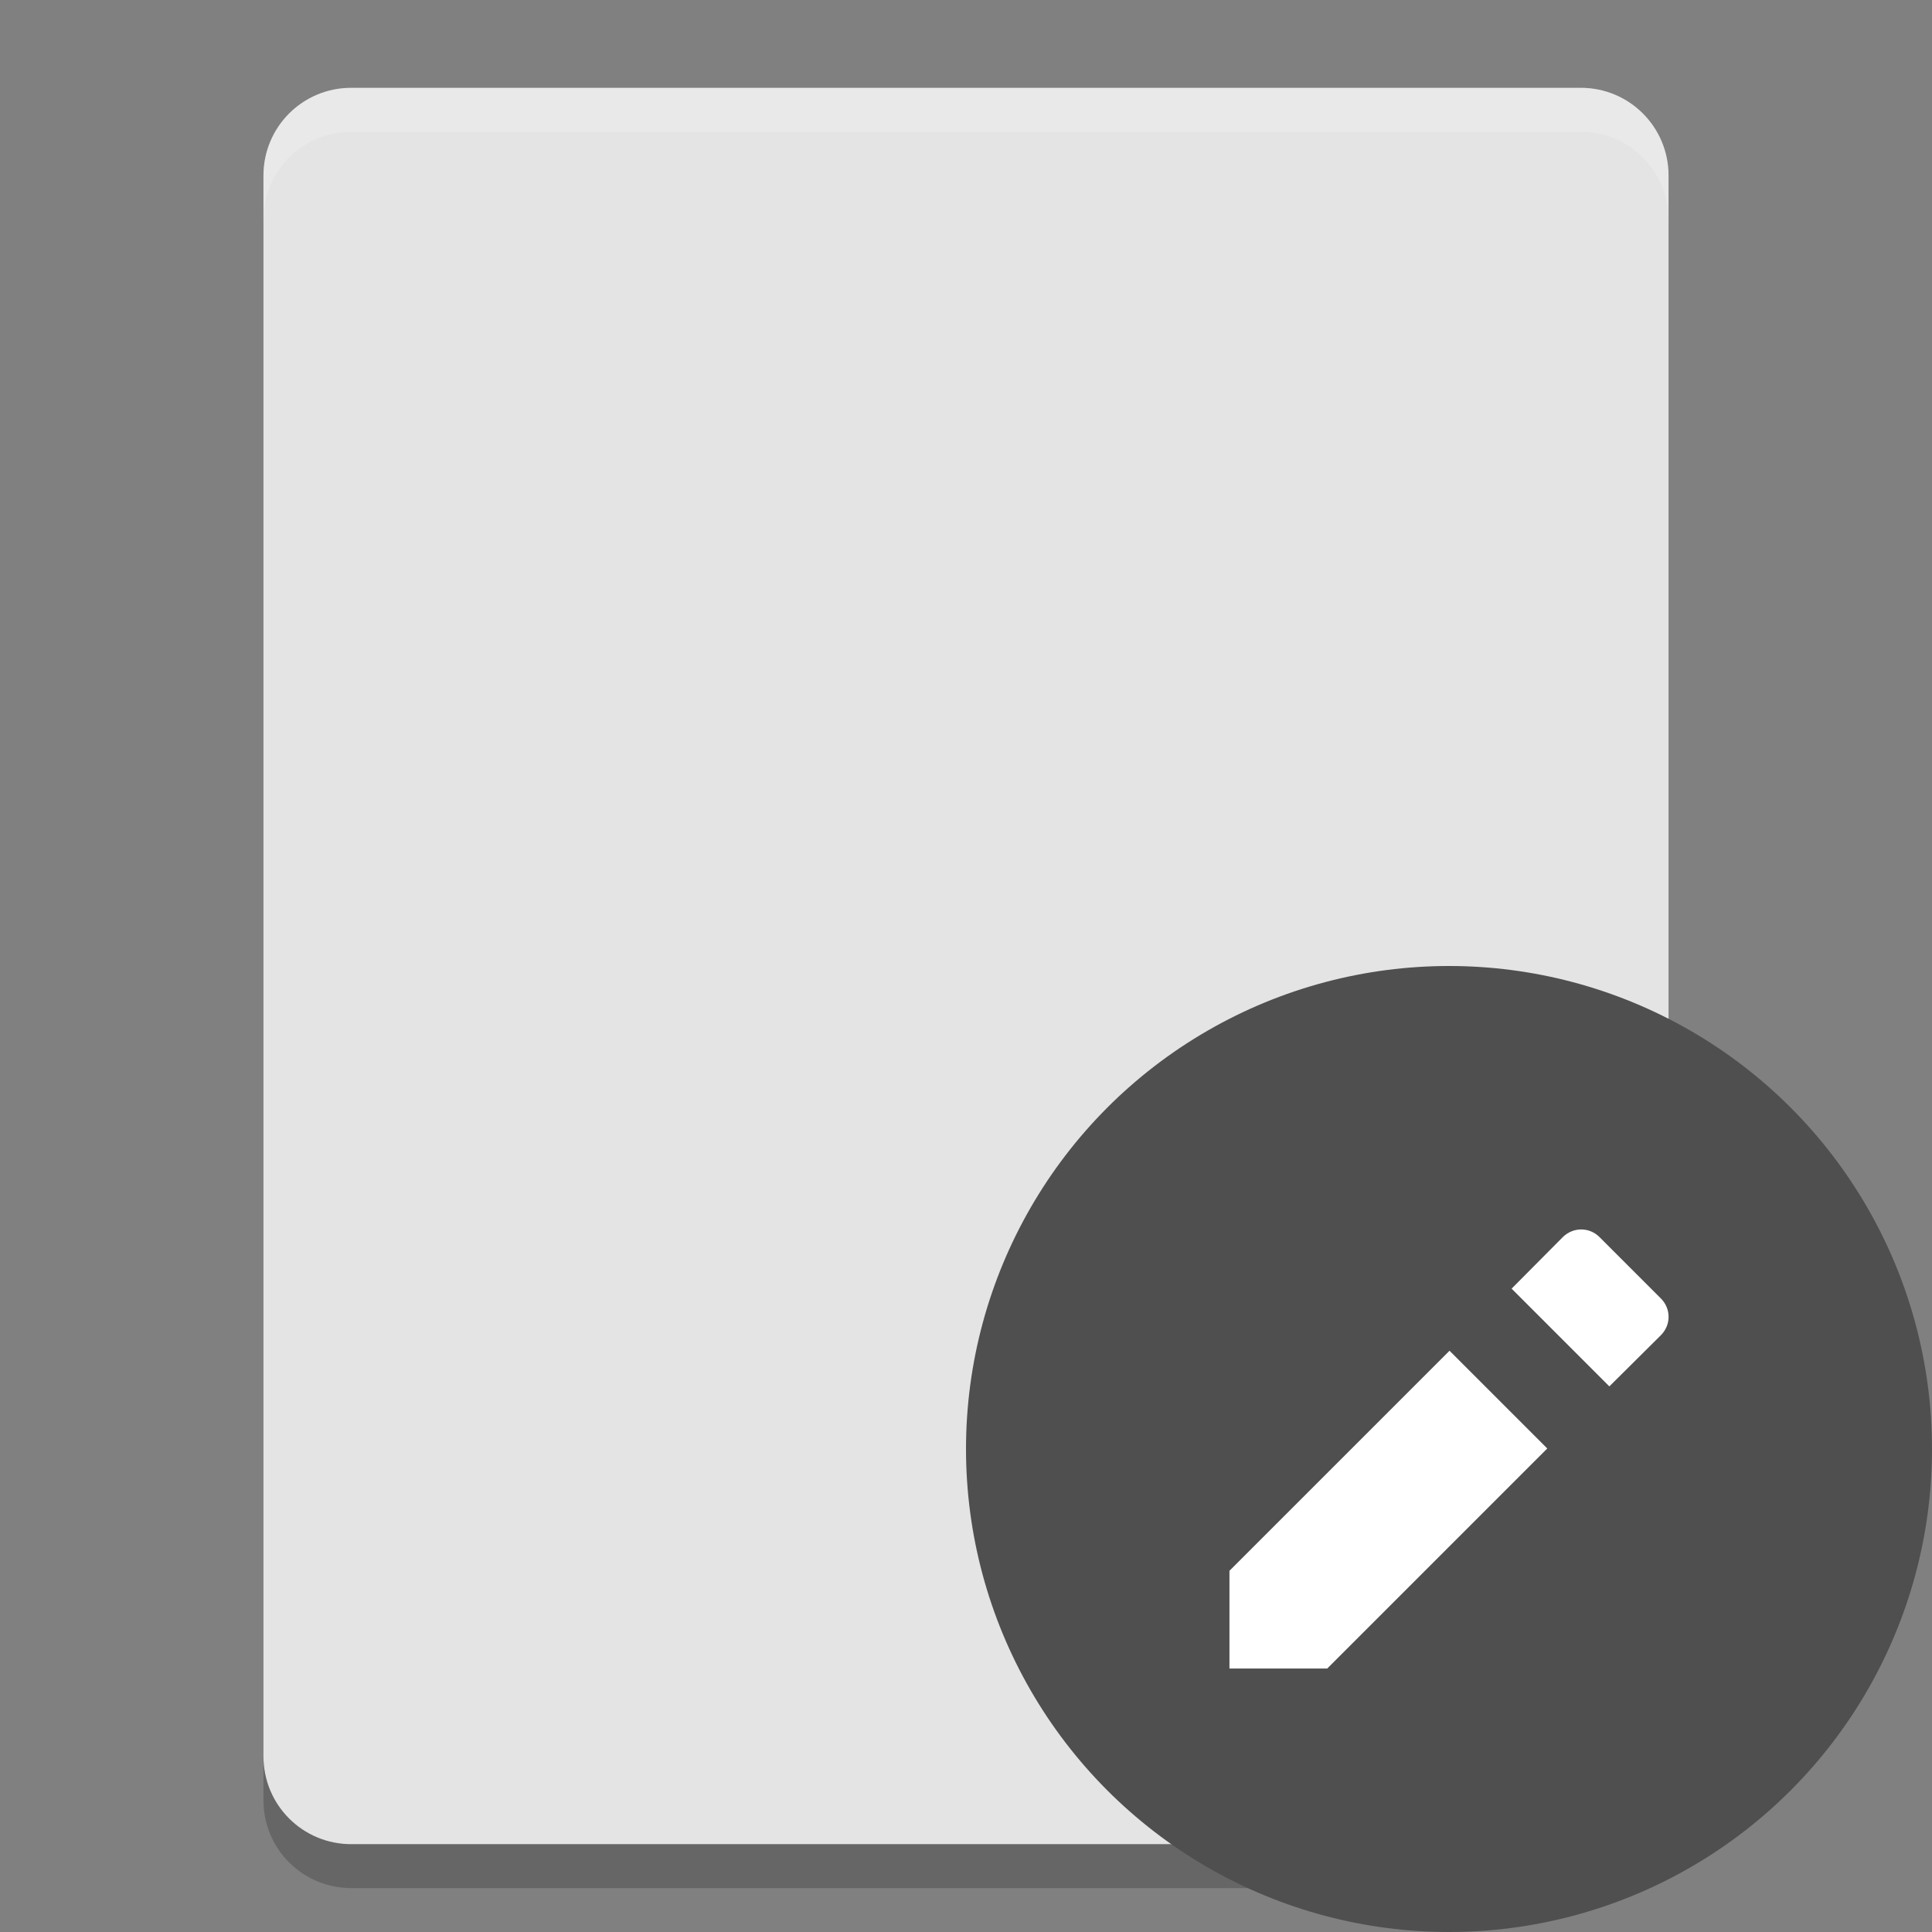 <svg xmlns="http://www.w3.org/2000/svg" width="22" height="22" version="1"><rect width="100%" height="100%" fill="#808080" stroke="none"/><defs>
<linearGradient id="ucPurpleBlue" x1="0%" y1="0%" x2="100%" y2="100%">
  <stop offset="0%" style="stop-color:#B794F4;stop-opacity:1"/>
  <stop offset="100%" style="stop-color:#4299E1;stop-opacity:1"/>
</linearGradient>
</defs>
 <path style="fill:#e4e4e4" d="M 19,20 V 2 C 19,1.446 18.554,1 18,1 H 4 C 3.446,1 3,1.446 3,2 v 18 c 0,0.554 0.446,1 1,1 h 14 c 0.554,0 1,-0.446 1,-1 z"/>
 <path style="opacity:0.2" d="m 3,20 v 0.5 c 0,0.554 0.446,1 1,1 h 14 c 0.554,0 1,-0.446 1,-1 V 20 c 0,0.554 -0.446,1 -1,1 H 4 C 3.446,21 3,20.554 3,20 Z"/>
 <circle style="fill:#4f4f4f" cx="16.5" cy="16.5" r="5.5"/>
 <path style="fill:#ffffff" d="m 18.006,14 c -0.076,0 -0.152,0.029 -0.211,0.088 l -0.582,0.586 1.113,1.113 0.586,-0.582 c 0.118,-0.118 0.118,-0.302 0,-0.42 L 18.215,14.088 C 18.156,14.029 18.082,14 18.006,14 Z m -1.5,1.381 L 14,17.887 V 19 h 1.113 l 2.506,-2.506 z"/>
 <path style="opacity:0.2;fill:#ffffff" d="M 4,1 C 3.446,1 3,1.446 3,2 v 0.5 c 0,-0.554 0.446,-1 1,-1 h 14 c 0.554,0 1,0.446 1,1 V 2 C 19,1.446 18.554,1 18,1 Z"/>
</svg>
